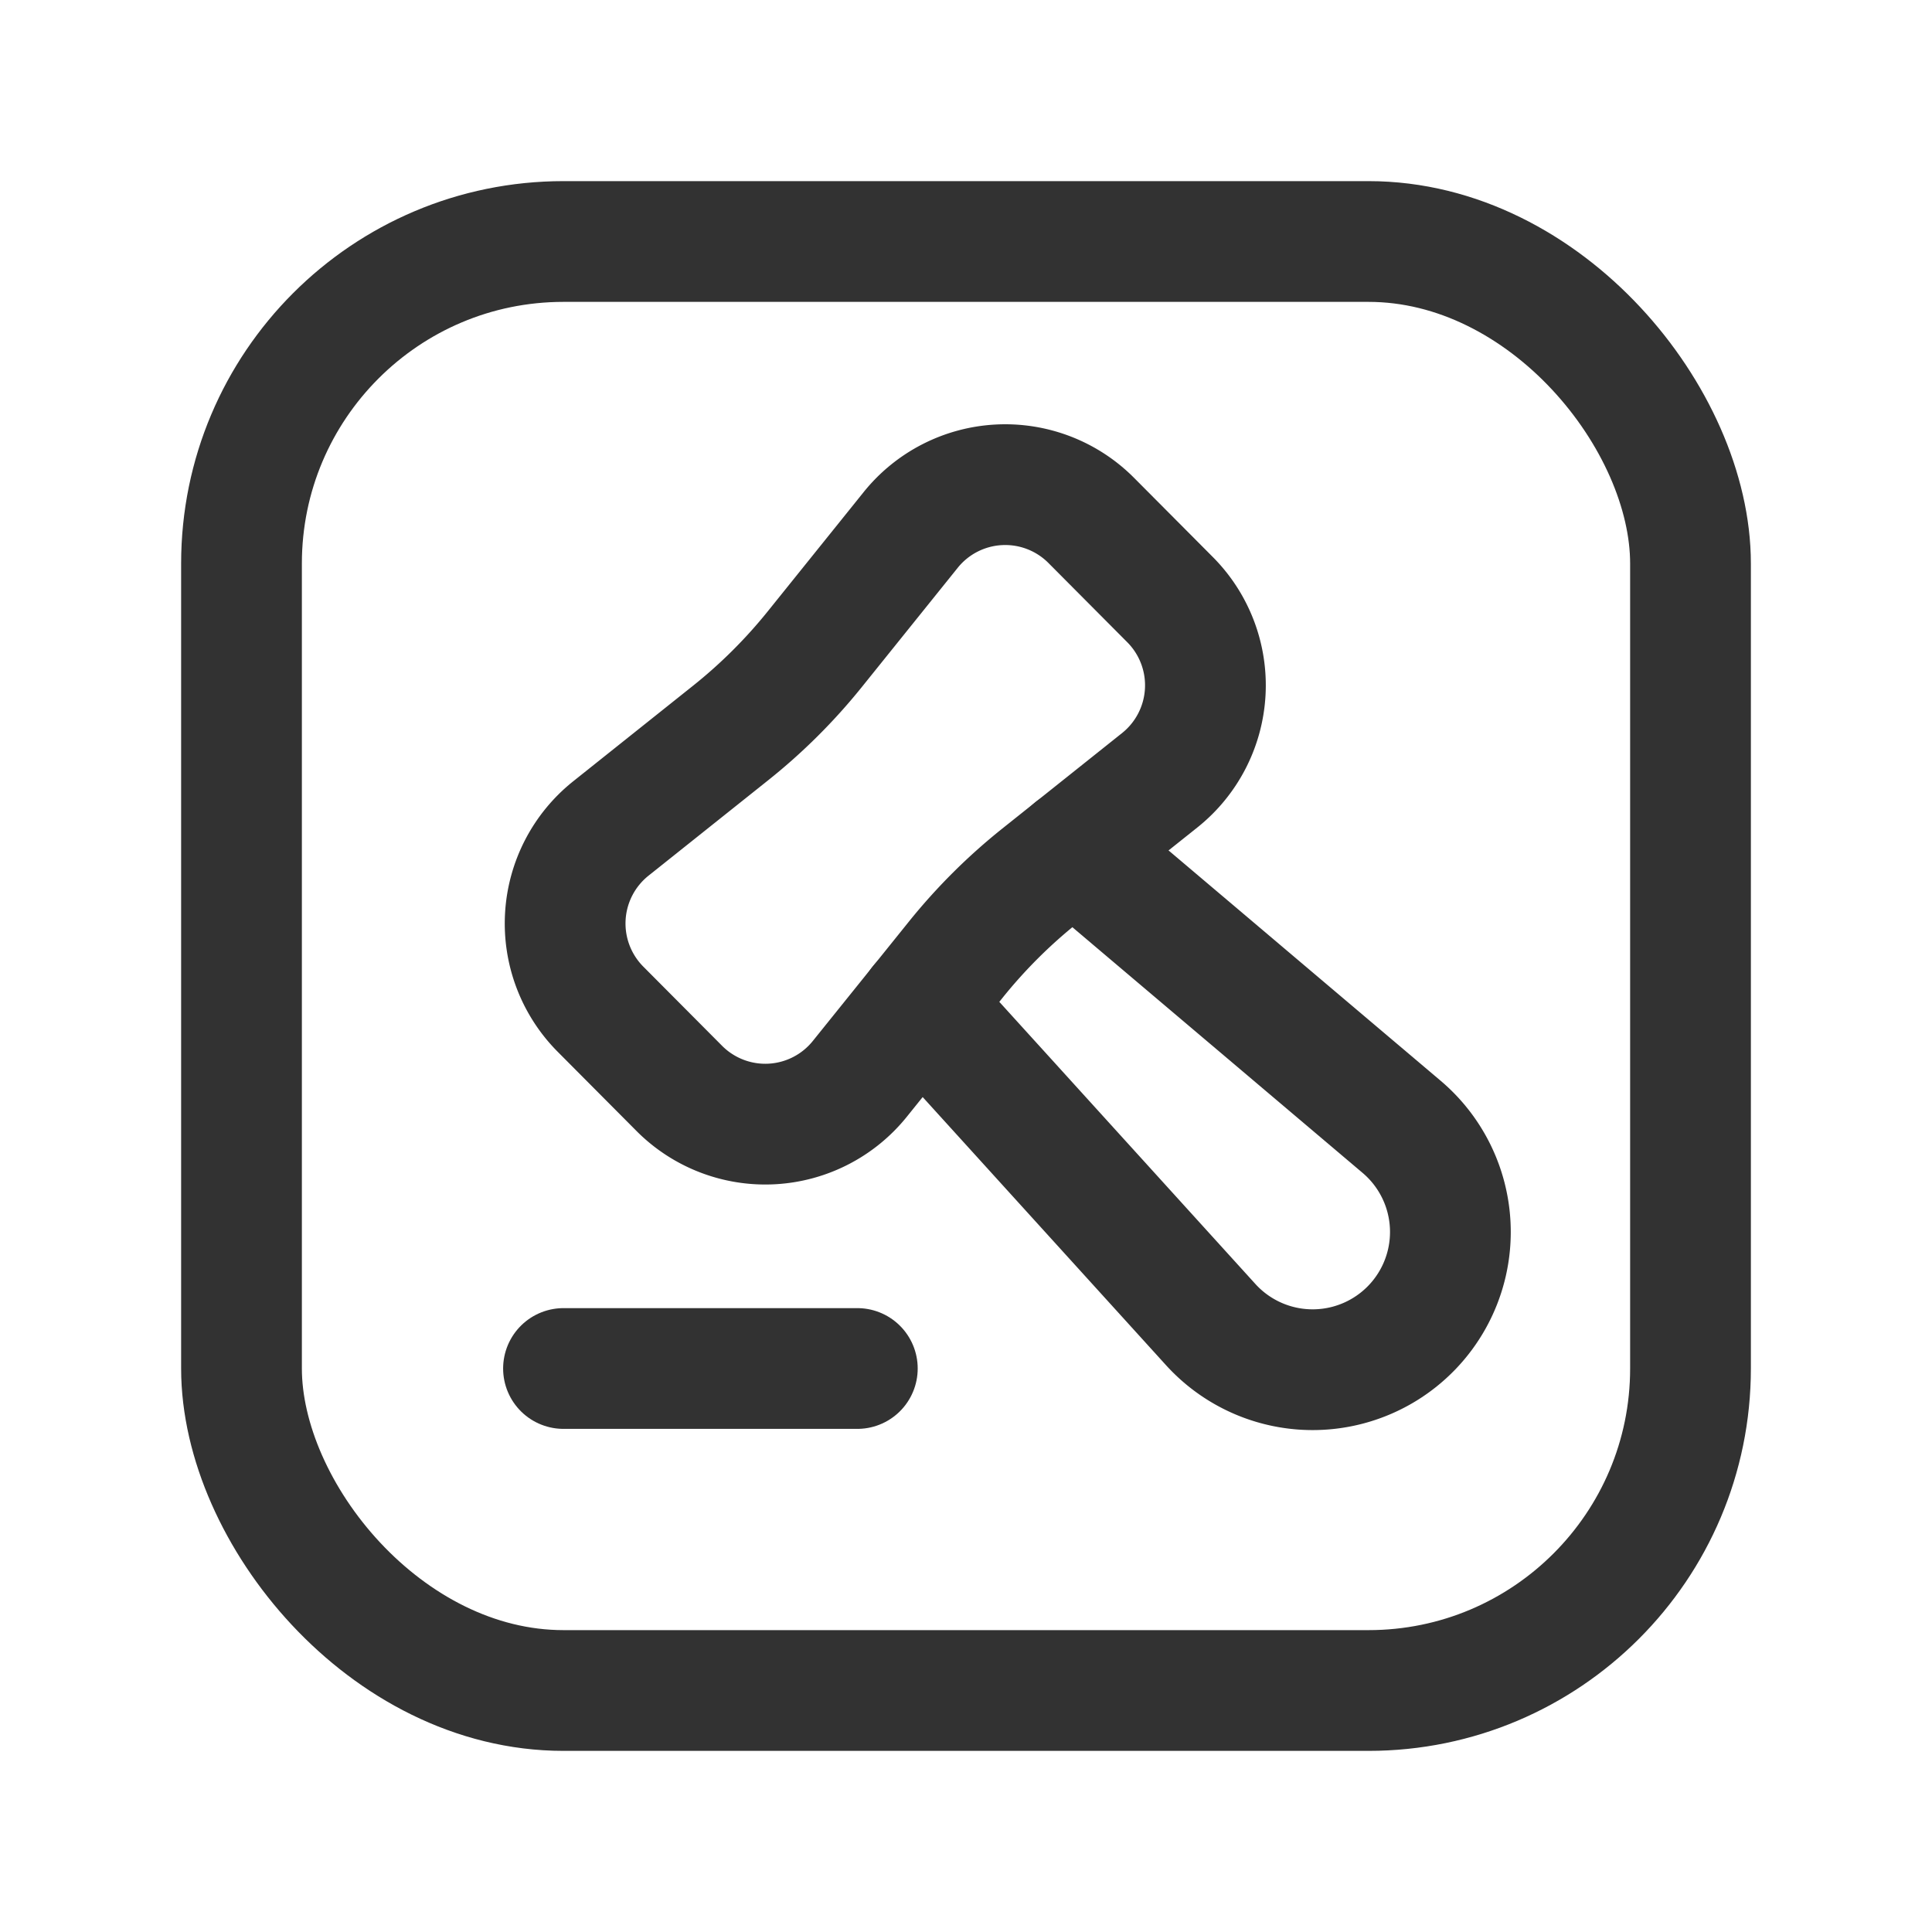 <svg id="Layer_3" data-name="Layer 3" xmlns="http://www.w3.org/2000/svg" viewBox="0 0 24 24"><title>hammer-legal-square</title><path d="M24,24H0V0H24Z" fill="none"/><rect x="3" y="3" width="18" height="18" rx="4" stroke-width="1.5" stroke="#323232" stroke-linecap="round" stroke-linejoin="round" fill="none"/><path d="M9.074,9.107,7.588,10.292a1.51,1.51,0,0,0-.129,2.244l.979.984a1.507,1.507,0,0,0,2.243-.118l1.192-1.481a6.749,6.749,0,0,1,1.047-1.043l1.486-1.185a1.509,1.509,0,0,0,.129-2.244l-.979-.984a1.507,1.507,0,0,0-2.243.118L10.122,8.064A6.712,6.712,0,0,1,9.074,9.107Z" fill="none" stroke="#323232" stroke-linecap="round" stroke-linejoin="round" stroke-width="1.5"/><line x1="10.65" y1="17" x2="7" y2="17" fill="none" stroke="#323232" stroke-linecap="round" stroke-linejoin="round" stroke-width="1.5"/><path d="M13.335,10.547,17.414,14a1.711,1.711,0,1,1-2.371,2.458l-3.616-3.984" fill="none" stroke="#323232" stroke-linecap="round" stroke-linejoin="round" stroke-width="1.5"/></svg>